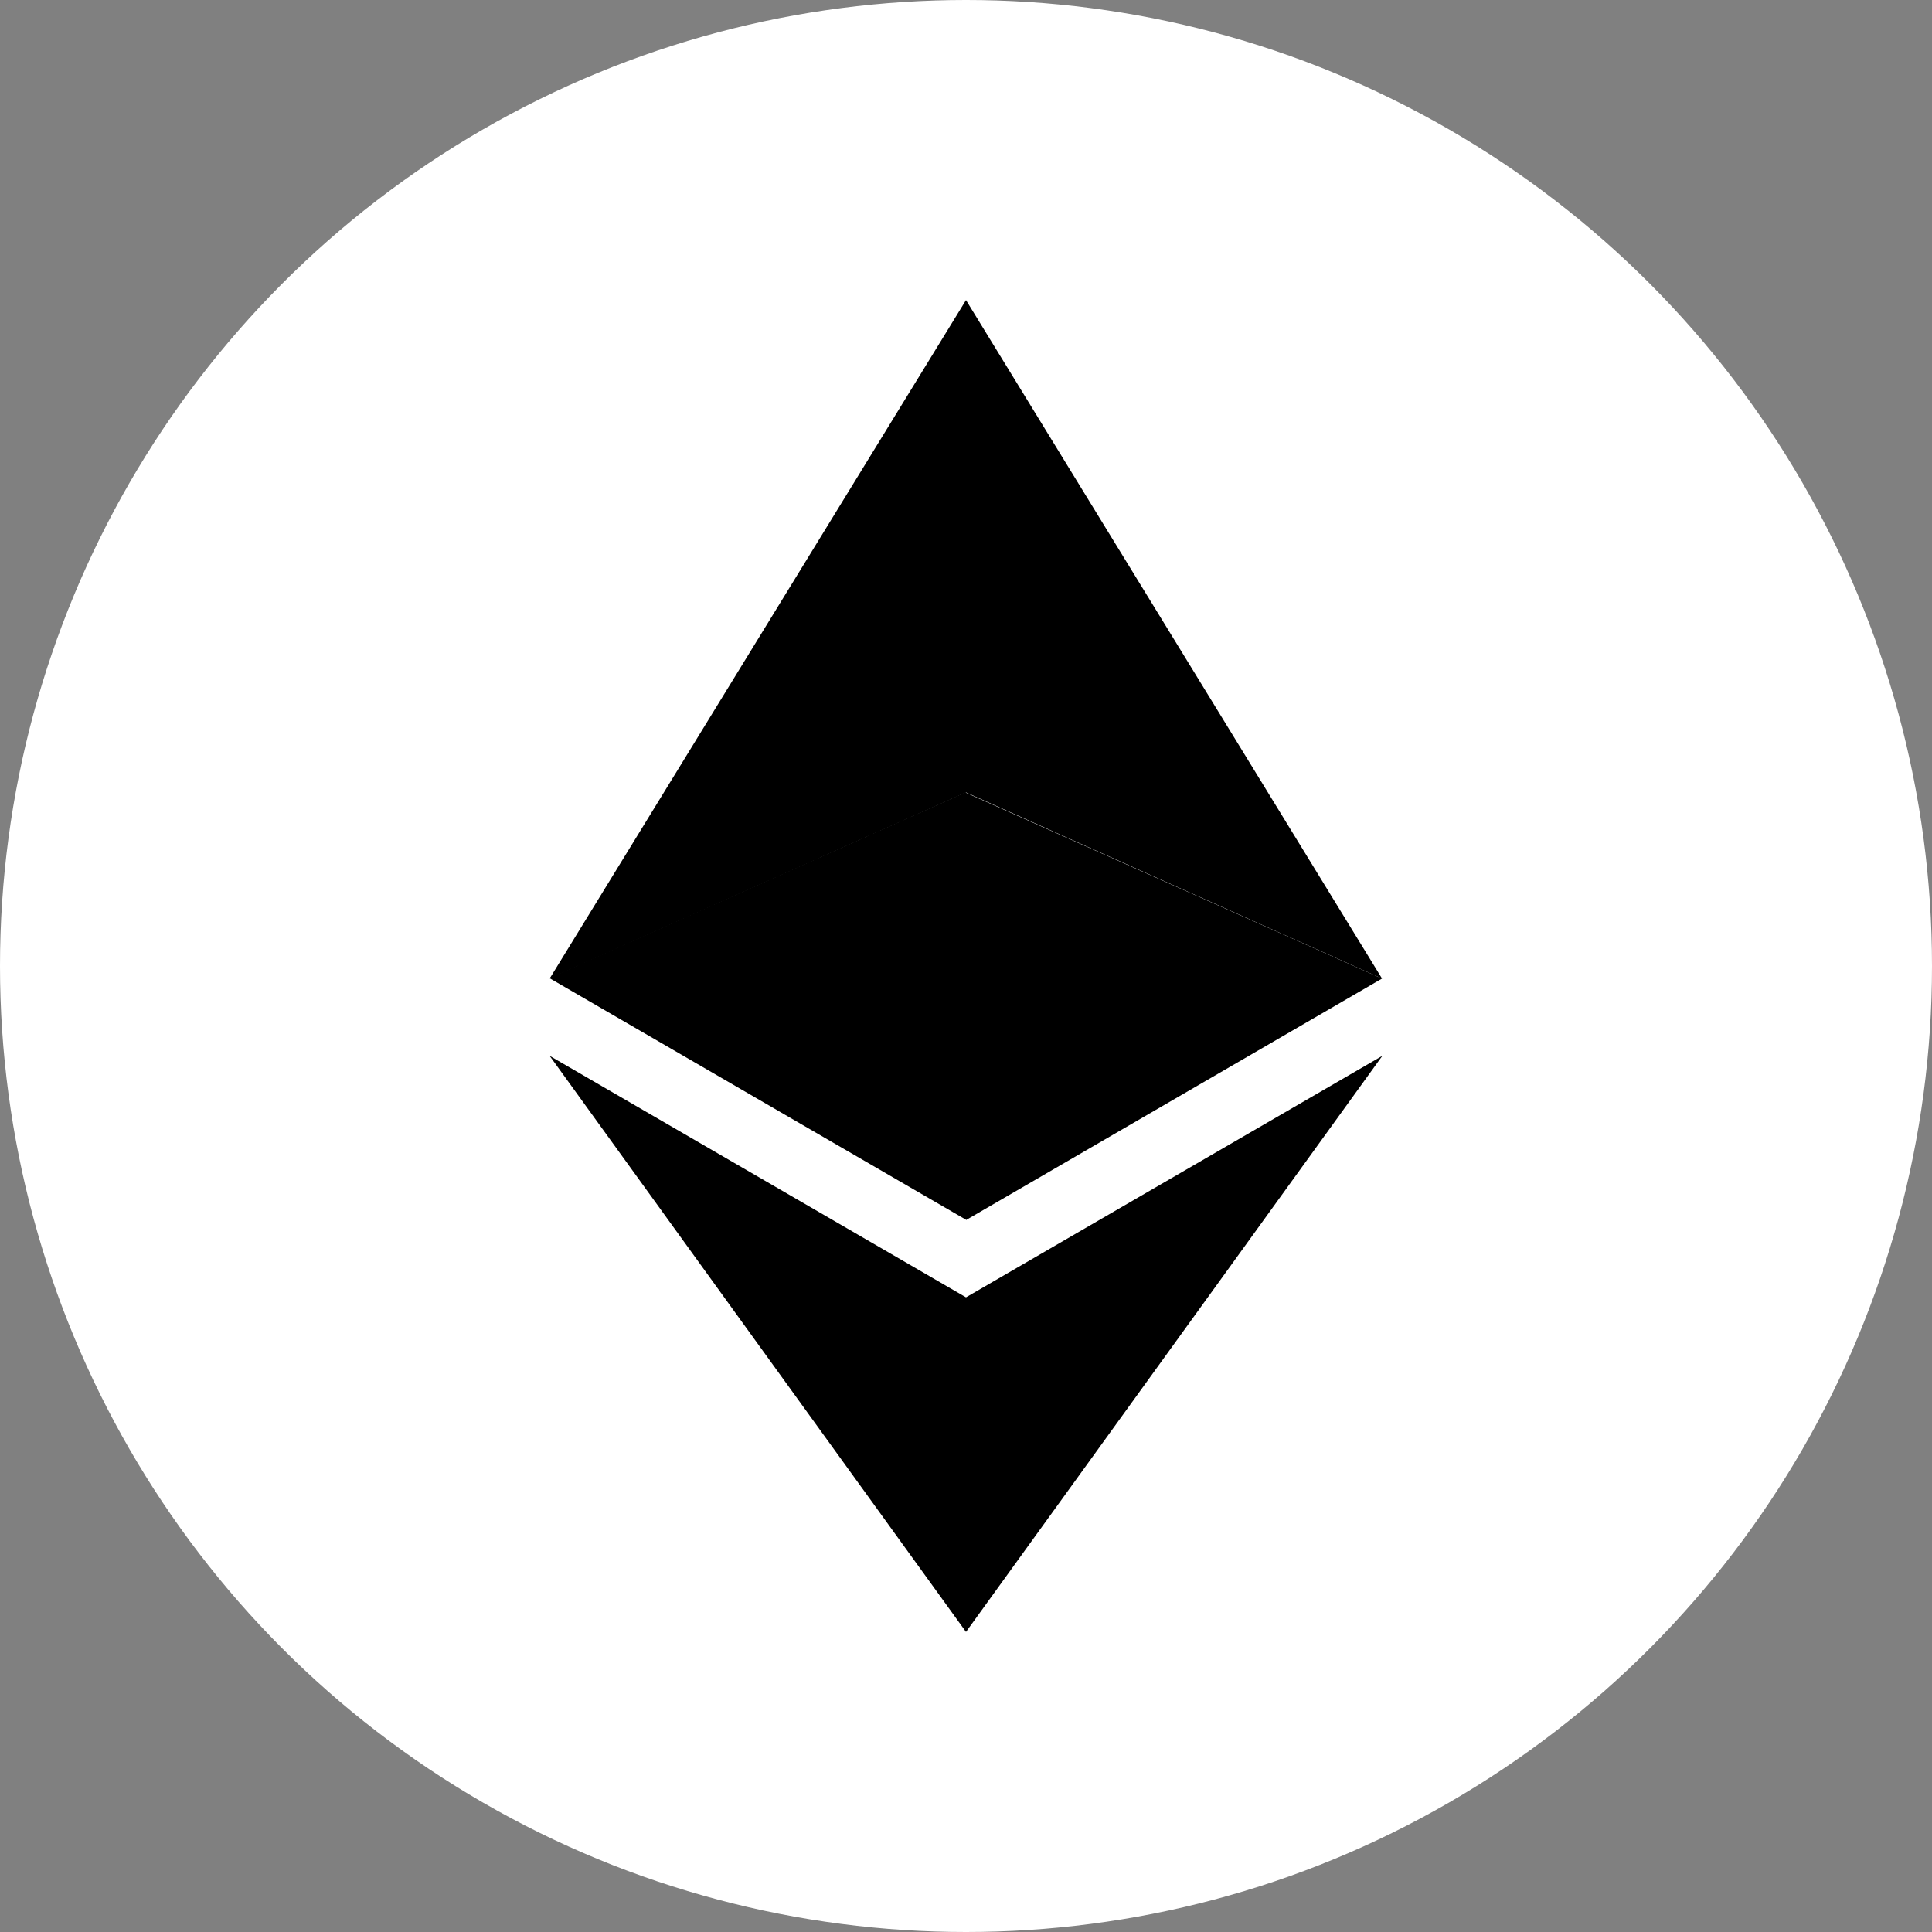<?xml version="1.0" encoding="UTF-8"?>
<svg id="Layer_2" data-name="Layer 2" xmlns="http://www.w3.org/2000/svg" viewBox="0 0 60 60">
  <rect x="0" y="0" width="60" height="60" fill="#808080" stroke="none"/>
  <defs>
    <style>
      .cls-1 {
        fill: #fff;
      }
    </style>
  </defs>
  <g id="Layer_1-2" data-name="Layer 1">
    <g>
      <circle class="cls-1" cx="30" cy="30" r="30"/>
      <g>
        <path d="M30,9.32v15.29l12.92,5.78-12.92-21.07Z"/>
        <path d="M30,9.32l-12.93,21.07,12.93-5.78v-15.29Z"/>
        <path d="M30,40.29v10.39l12.93-17.89-12.93,7.5Z"/>
        <path d="M30,50.68v-10.39l-12.93-7.5,12.93,17.89Z"/>
        <path d="M30,37.89l12.92-7.5-12.92-5.77v13.28Z"/>
        <path d="M17.07,30.38l12.93,7.5v-13.28l-12.93,5.77Z"/>
      </g>
    </g>
  </g>
</svg>
